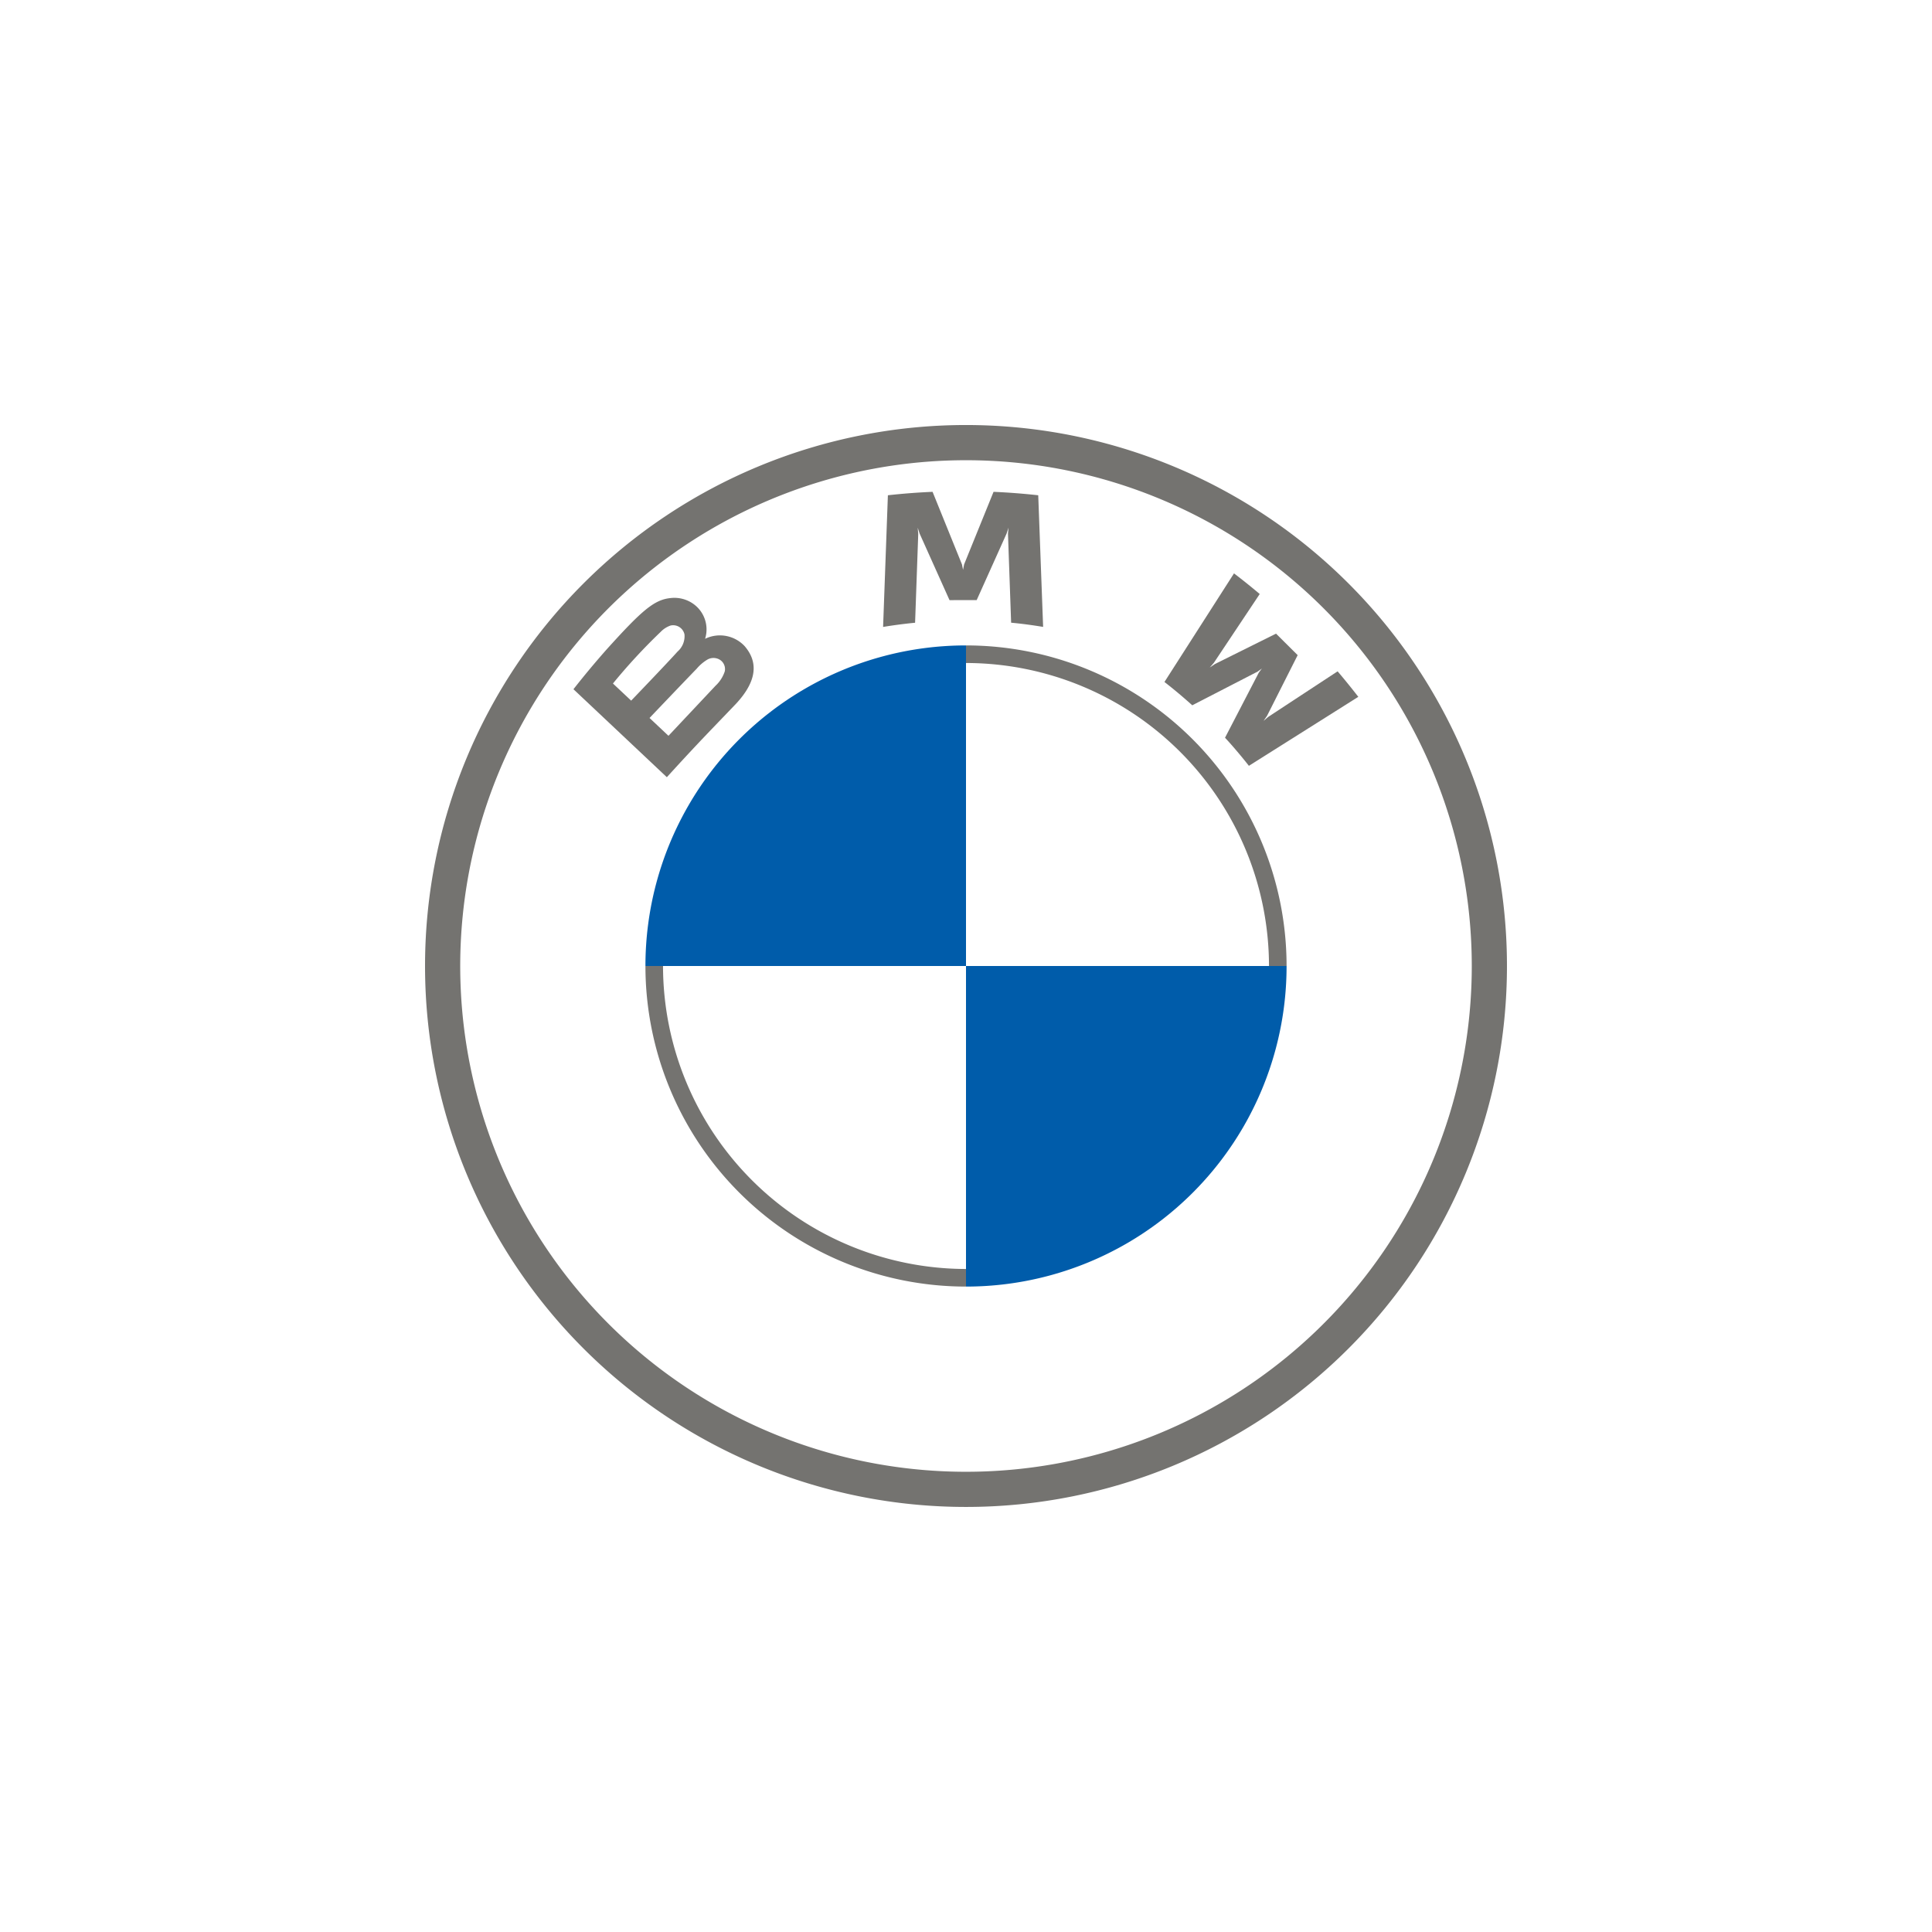 <svg xmlns="http://www.w3.org/2000/svg" width="100" height="100"><defs><clipPath id="a"><path data-name="사각형 299578" fill="none" d="M0 0h56v56H0z"/></clipPath></defs><g data-name="그룹 390825" clip-path="url(#a)" transform="translate(22 22)"><path data-name="패스 789222" d="M54.179 27.999A26.179 26.179 0 1128 1.821a26.179 26.179 0 0126.179 26.178M28-.001a28 28 0 1028 28 28 28 0 00-28-28" fill="#747370"/><path data-name="패스 789223" d="M28 43.682a15.7 15.7 0 01-15.682-15.683h-.91A16.594 16.594 0 0028 44.593m0-33.186v.91a15.7 15.7 0 0115.683 15.682h.91A16.594 16.594 0 0028 11.407" fill="#747370"/><path data-name="패스 789224" d="M41.407 16.184c.38.405.928 1.058 1.235 1.455l5.664-3.571a37.461 37.461 0 00-1.071-1.32l-3.59 2.357-.245.209.183-.265 1.584-3.139-1.12-1.113-3.163 1.573-.267.181.212-.244 2.374-3.561a35.072 35.072 0 00-1.331-1.068l-3.6 5.621a25.41 25.41 0 011.439 1.207l3.385-1.745.217-.158-.159.215z" fill="#747370"/><path data-name="패스 789225" d="M28.553 9.061l1.548-3.444.1-.305-.028.319.163 4.6c.543.05 1.1.126 1.656.217l-.253-6.813q-1.16-.128-2.313-.178l-1.525 3.759-.054.279-.055-.279-1.522-3.759q-1.155.049-2.313.178l-.248 6.815a24.887 24.887 0 011.656-.217l.163-4.6-.028-.319.1.305 1.547 3.444z" fill="#747370"/><path data-name="패스 789226" d="M11.62 15.162s1.839-1.931 2.439-2.548a2.248 2.248 0 01.556-.474.634.634 0 01.651.013.568.568 0 01.247.6 1.779 1.779 0 01-.476.74L12.6 16.085zm-1.894-1.784a30 30 0 012.479-2.681 1.28 1.28 0 01.505-.32.6.6 0 01.719.46 1.054 1.054 0 01-.36.889c-.515.577-2.4 2.539-2.4 2.539zm6.308 1.114c.895-.936 1.4-2.017.507-3.05a1.752 1.752 0 00-1.982-.407l-.067.027.021-.059a1.618 1.618 0 00-.564-1.7 1.693 1.693 0 00-1.252-.346c-.84.085-1.487.655-3.247 2.6a44.74 44.74 0 00-1.768 2.117l4.834 4.554c1.6-1.761 2.255-2.416 3.518-3.737" fill="#747370"/><path data-name="패스 789227" d="M28 11.407v16.592H11.408A16.585 16.585 0 0128 11.407" fill="#005caa"/><path data-name="패스 789228" d="M44.593 28A16.585 16.585 0 0128 44.593V28z" fill="#005caa"/></g></svg>